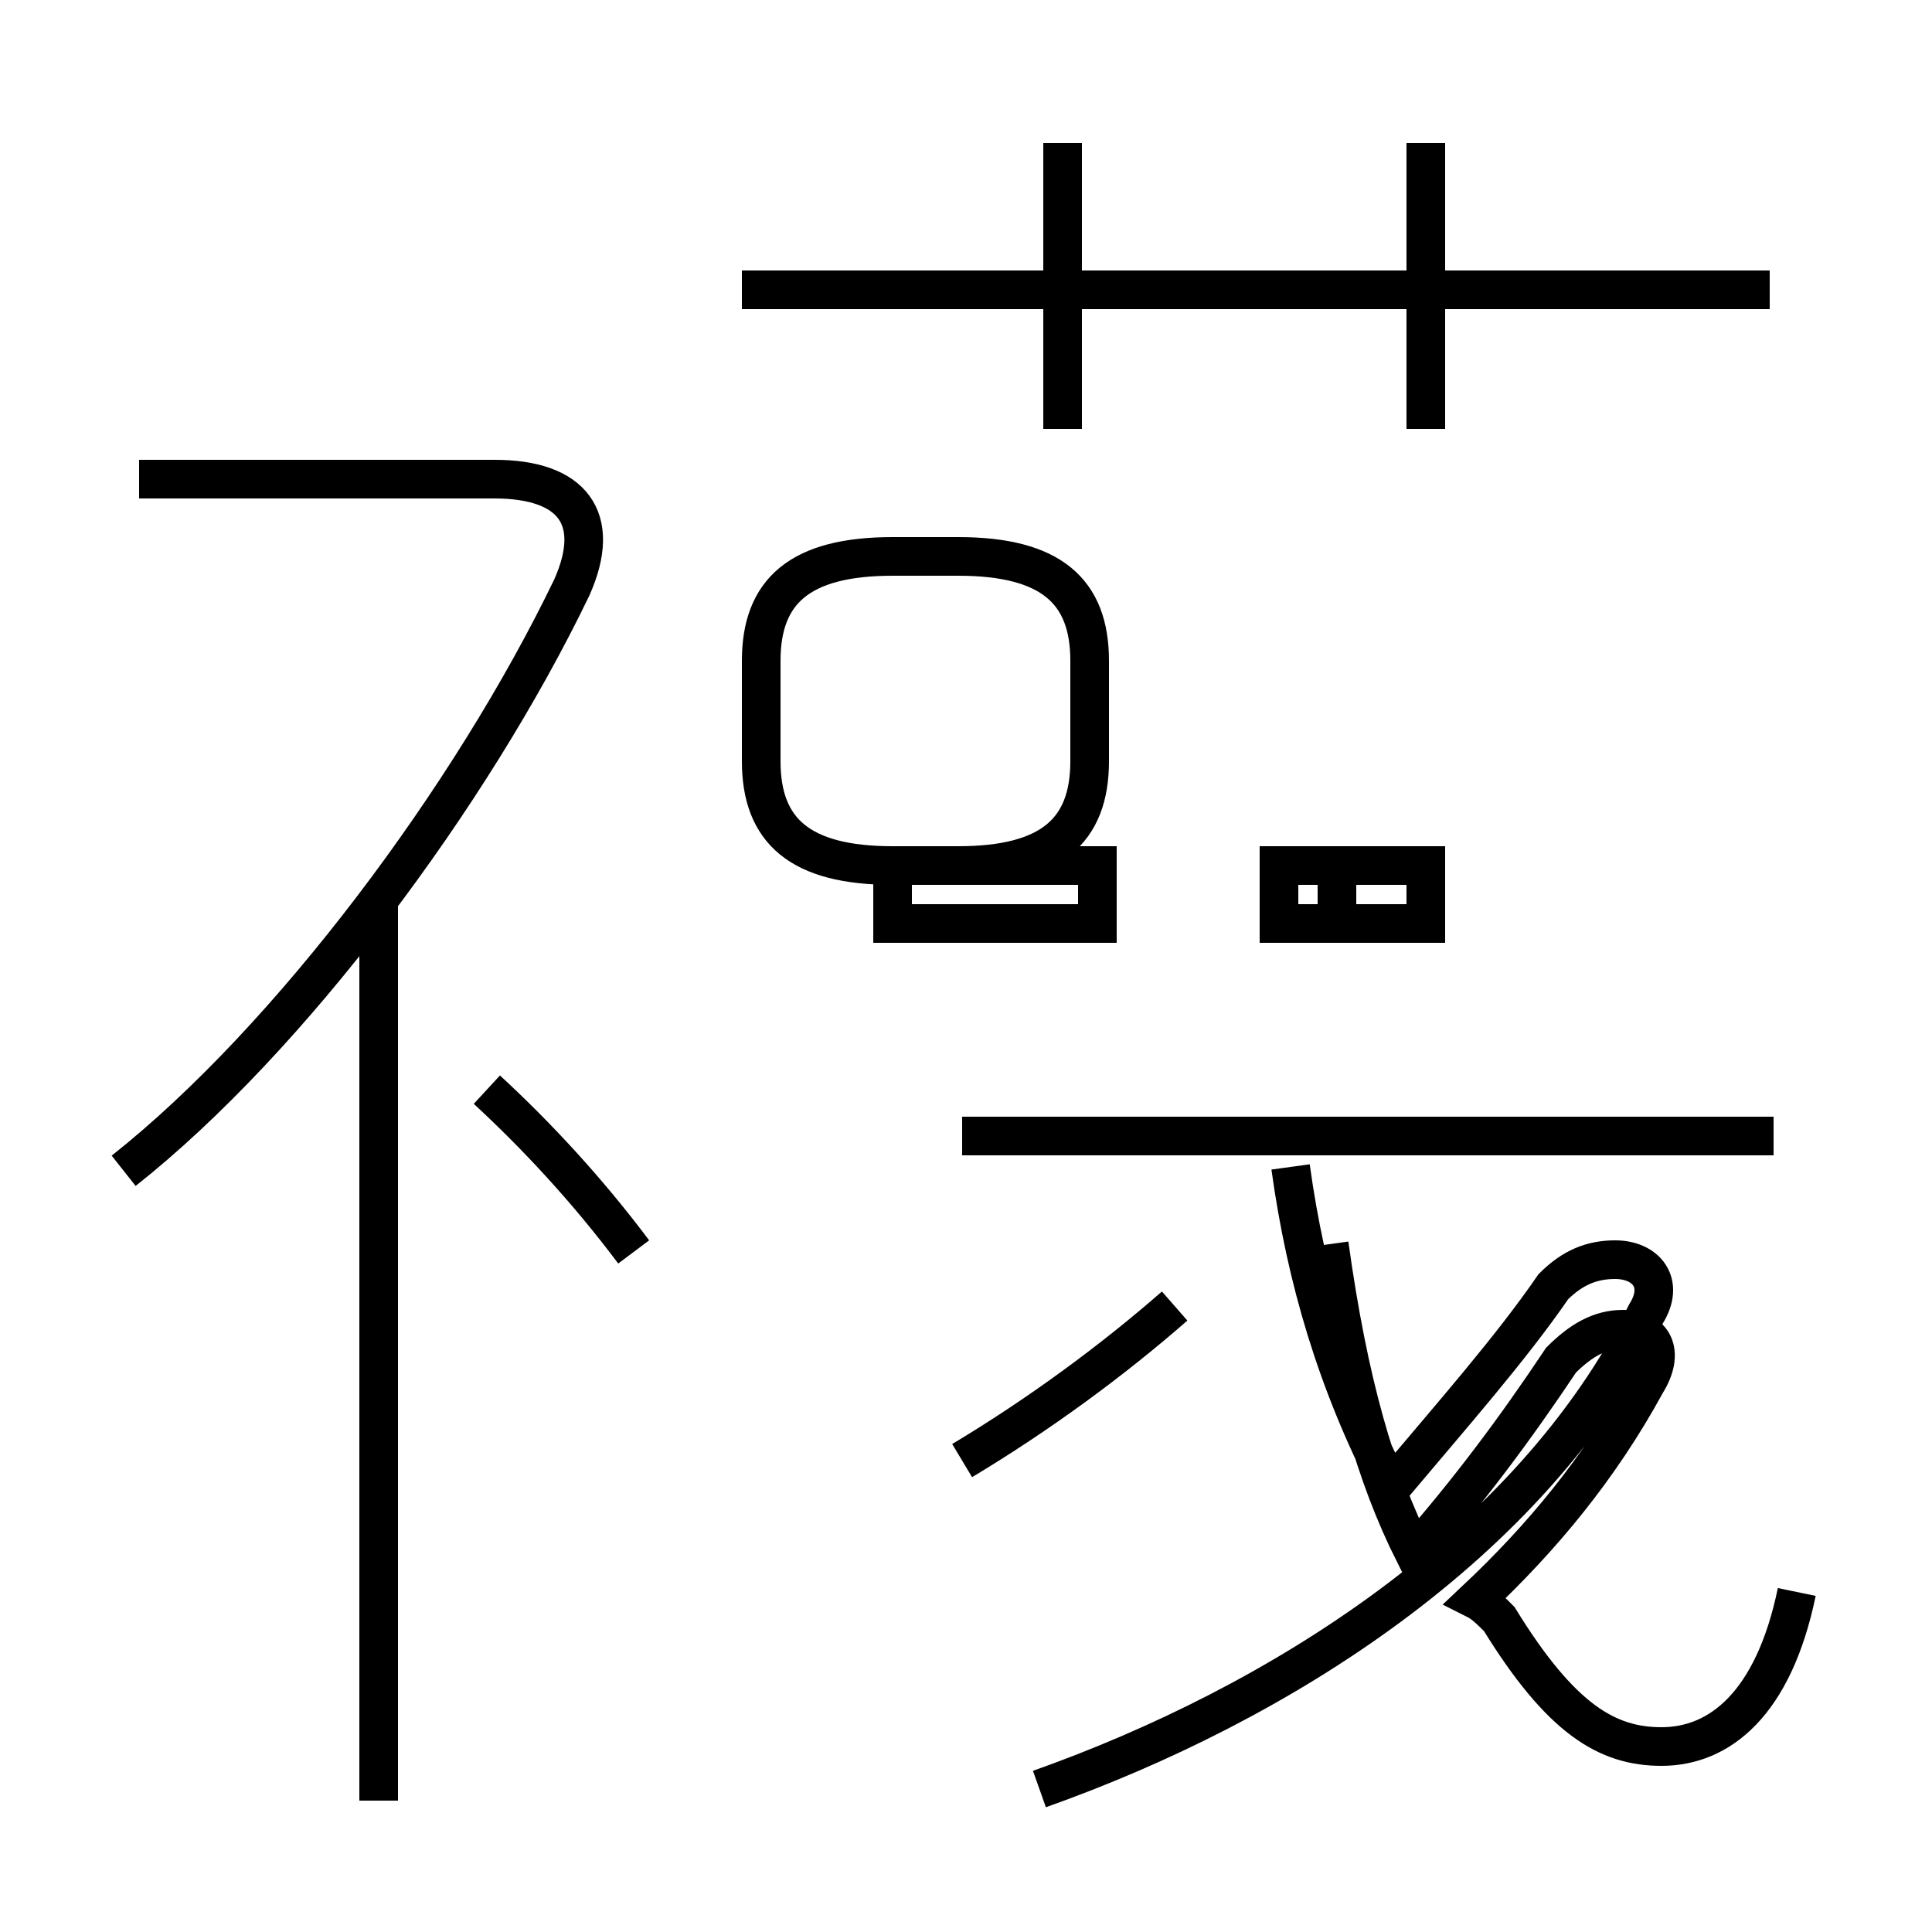 <?xml version='1.0' encoding='utf8'?>
<svg viewBox="0.0 -44.0 50.0 50.0" version="1.1" xmlns="http://www.w3.org/2000/svg">
<rect x="0.0" y="-44.0" width="50.0" height="50.0" fill="#808080" stroke="none"/>
<rect x="-1000" y="-1000" width="2000" height="2000" stroke="white" fill="white"/>
<g style="fill:none; stroke:#000000;  stroke-width:1">
<path d="M 9.8 -2.6 L 9.8 20.6 M 3.2 13.7 C 7.5 17.1 12.2 23.4 14.8 28.8 C 15.6 30.6 14.8 31.6 12.8 31.6 L 3.6 31.6 M 16.4 11.6 C 15.2 13.2 13.9 14.6 12.6 15.8 M 26.9 -2.3 C 33.1 -0.1 39.6 4.0 42.6 10.0 C 43.1 10.8 42.6 11.4 41.8 11.4 C 41.2 11.4 40.7 11.2 40.2 10.7 C 39.1 9.1 37.6 7.4 36.0 5.5 C 34.6 8.2 33.8 10.9 33.4 13.8 M 45.9 14.6 L 24.9 14.6 M 24.9 6.2 C 26.9 7.4 28.8 8.8 30.4 10.2 M 46.5 2.8 C 45.9 -0.1 44.5 -1.2 43.0 -1.2 C 41.6 -1.2 40.4 -0.5 38.8 2.1 C 38.6 2.3 38.4 2.5 38.2 2.6 C 39.9 4.2 41.4 6.0 42.6 8.2 C 43.1 9.0 42.8 9.6 42.0 9.6 C 41.4 9.6 40.9 9.3 40.4 8.8 C 39.2 7.0 38.0 5.4 36.6 3.8 C 35.6 5.8 34.9 8.2 34.4 11.8 M 23.1 21.6 L 24.8 21.6 C 27.2 21.6 28.2 22.5 28.2 24.3 L 28.2 26.9 C 28.2 28.7 27.2 29.6 24.8 29.6 L 23.1 29.6 C 20.7 29.6 19.7 28.7 19.7 26.9 L 19.7 24.3 C 19.7 22.5 20.7 21.6 23.1 21.6 Z M 33.1 21.6 L 34.6 21.6 L 34.6 20.1 L 33.1 20.1 Z M 28.4 21.6 L 28.4 20.1 L 23.1 20.1 L 23.1 21.6 Z M 36.9 21.6 L 36.9 20.1 L 34.6 20.1 L 34.6 21.6 Z M 45.8 36.5 L 19.2 36.5 M 27.5 32.9 L 27.5 40.3 M 36.9 32.9 L 36.9 40.3" transform="scale(1, -1)" />
</g>
</svg>